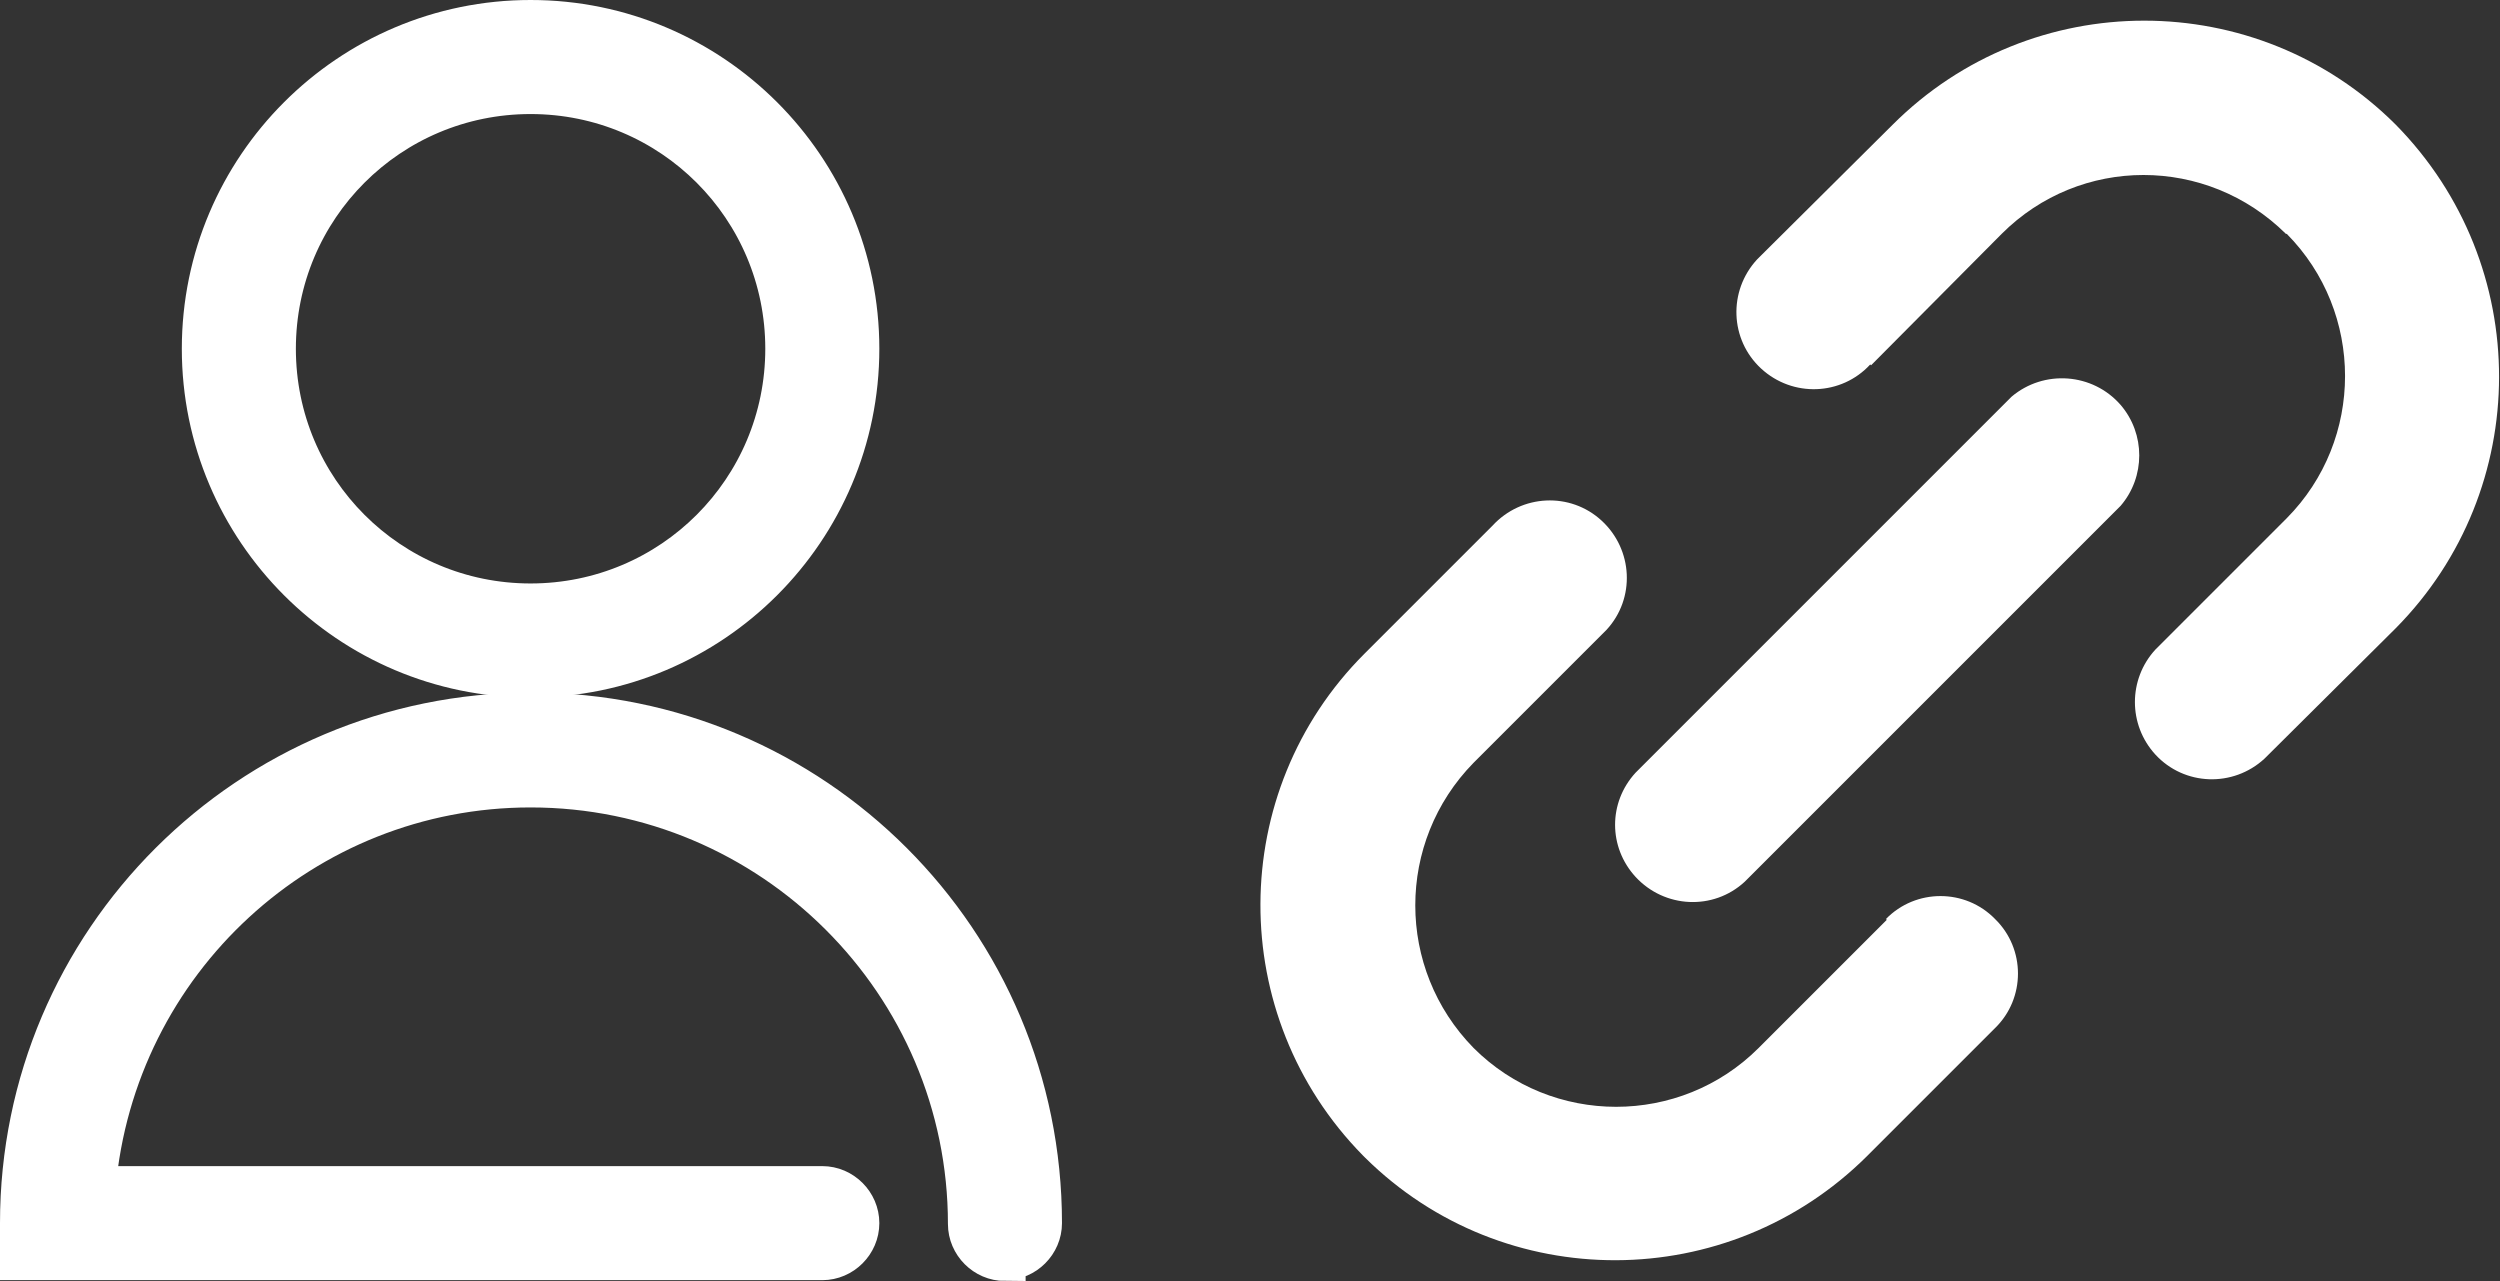 <?xml version="1.0" encoding="UTF-8"?>
<svg id="Layer_1" data-name="Layer 1" xmlns="http://www.w3.org/2000/svg" viewBox="0 0 30.25 15.5">
  <rect x="0" y="0" width="30.25" height="15.5" fill="#333333" stroke="none"/>
  <defs>
    <style>
      .cls-1 {
        stroke: #fff;
        stroke-width: .5px;
      }

      .cls-1, .cls-2 {
        fill: #fff;
      }
    </style>
  </defs>
  <g id="Group_5862" data-name="Group 5862">
    <path id="hyperlink-icon" class="cls-2" d="M22.63,4.41c-.35,.38-.94,.4-1.32,.05-.38-.35-.4-.94-.05-1.32,.02-.02,.03-.03,.05-.05l1.59-1.58c1.68-1.68,4.41-1.68,6.09,0h0c1.67,1.7,1.66,4.41,0,6.09l-1.59,1.58c-.38,.35-.97,.33-1.32-.05-.33-.36-.33-.91,0-1.27l1.59-1.59c.94-.95,.94-2.49,0-3.44h-.01c-.96-.95-2.49-.95-3.44,0l-1.58,1.59h0Zm1.71,.39c.39-.33,.98-.29,1.32,.1,.3,.35,.3,.87,0,1.22l-4.55,4.55c-.38,.35-.97,.32-1.32-.06-.33-.36-.33-.9,0-1.26l4.55-4.55h0Zm-1.52,6.32c.36-.37,.96-.37,1.32,0,.37,.36,.37,.96,0,1.32l-1.55,1.55c-1.68,1.67-4.39,1.68-6.07,.02l-.03-.03c-1.66-1.69-1.65-4.4,.02-6.07l1.55-1.55c.35-.38,.94-.41,1.32-.06,.38,.35,.41,.94,.06,1.32-.02,.02-.04,.04-.06,.06l-1.55,1.55c-.94,.96-.94,2.49,0,3.45h0c.95,.95,2.5,.95,3.45,0l1.55-1.55Z"/>
    <g id="Group_5861" data-name="Group 5861">
      <g id="Group_2661" data-name="Group 2661">
        <path id="Path_7580" data-name="Path 7580" class="cls-1" d="M6.42,8.19c-2.19,0-3.97-1.78-3.97-3.97S4.23,.25,6.42,.25s3.97,1.78,3.97,3.97c0,2.19-1.78,3.97-3.97,3.97Zm0-7.06c-1.71,0-3.09,1.38-3.09,3.09,0,1.71,1.38,3.09,3.09,3.09s3.09-1.38,3.09-3.09h0c0-1.71-1.38-3.09-3.09-3.09Z"/>
      </g>
      <g id="Group_2662" data-name="Group 2662">
        <path id="Path_7581" data-name="Path 7581" class="cls-1" d="M12.16,15.25c-.24,0-.44-.2-.44-.44,0-2.92-2.38-5.29-5.3-5.29-2.75,0-5.03,2.11-5.27,4.84H9.95c.24,0,.44,.2,.44,.44s-.2,.44-.44,.44H.25v-.44c0-3.41,2.77-6.17,6.18-6.17,3.41,0,6.17,2.76,6.17,6.17,0,.24-.2,.44-.44,.44h0Z"/>
      </g>
    </g>
  </g>
</svg>